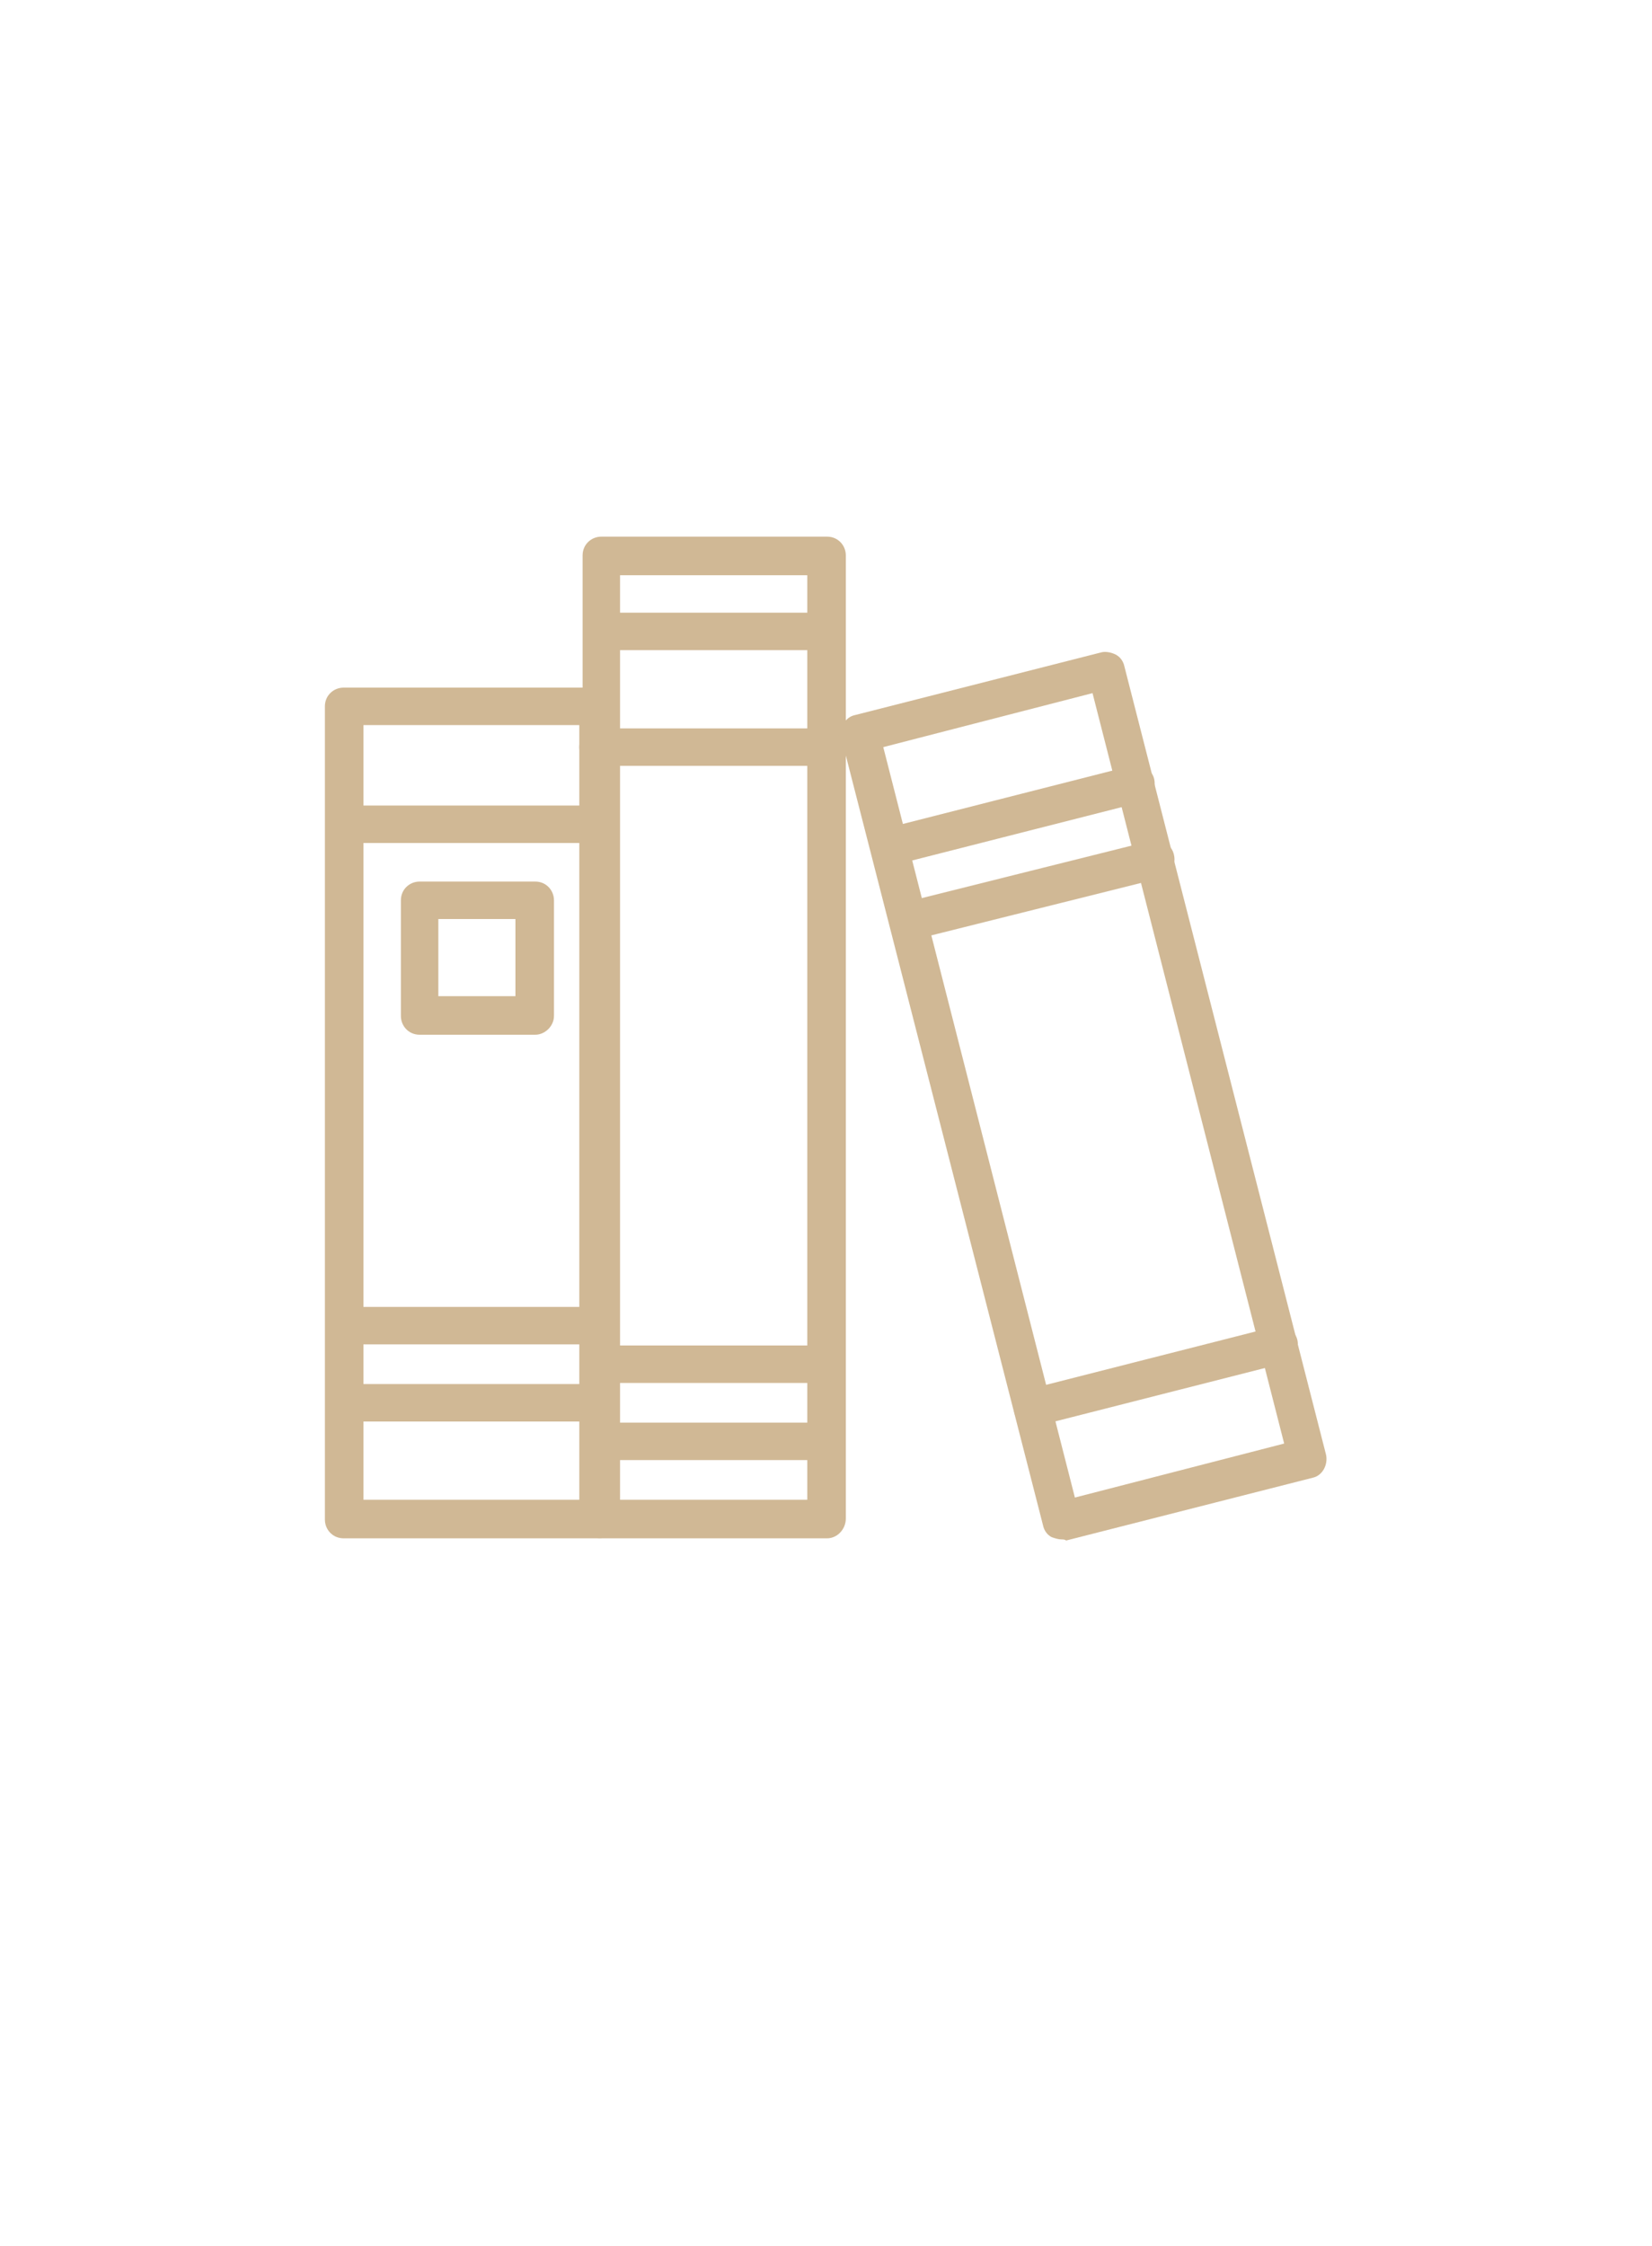 <?xml version="1.0" encoding="utf-8"?>
<!-- Generator: Adobe Illustrator 25.3.1, SVG Export Plug-In . SVG Version: 6.00 Build 0)  -->
<svg version="1.1" id="Capa_1" xmlns="http://www.w3.org/2000/svg" xmlns:xlink="http://www.w3.org/1999/xlink" x="0px" y="0px"
	 viewBox="0 0 150 203.8" style="enable-background:new 0 0 150 203.8;" xml:space="preserve">
<style type="text/css">
	.st0{fill:#D0B895;}
</style>
<g>
	<g>
		<path class="st0" d="M54.3,139.6H31.2c-1,0-1.7-0.8-1.7-1.7V64.1c0-1,0.8-1.7,1.7-1.7h23.1c1,0,1.7,0.8,1.7,1.7v73.8
			C56.1,138.8,55.3,139.6,54.3,139.6z M33,136.1h19.6V65.8H33V136.1z"/>
	</g>
	<g>
		<path class="st0" d="M75.1,139.6H54.6c-1,0-1.7-0.8-1.7-1.7V50.4c0-1,0.8-1.7,1.7-1.7h20.5c1,0,1.7,0.8,1.7,1.7v87.4
			C76.8,138.8,76,139.6,75.1,139.6z M56.3,136.1h17V52.2h-17C56.3,52.2,56.3,136.1,56.3,136.1z"/>
	</g>
	<g>
		<path class="st0" d="M48.6,93.9H38.1c-1,0-1.7-0.8-1.7-1.7V81.7c0-1,0.8-1.7,1.7-1.7h10.5c1,0,1.7,0.8,1.7,1.7v10.5
			C50.3,93.1,49.5,93.9,48.6,93.9z M39.8,90.4h7v-7h-7V90.4z"/>
	</g>
	<g>
		<path class="st0" d="M53.8,76.5h-21c-1,0-1.7-0.8-1.7-1.7c0-1,0.8-1.7,1.7-1.7h21c1,0,1.7,0.8,1.7,1.7S54.8,76.5,53.8,76.5z"/>
	</g>
	<g>
		<path class="st0" d="M53.8,129h-21c-1,0-1.7-0.8-1.7-1.7s0.8-1.7,1.7-1.7h21c1,0,1.7,0.8,1.7,1.7S54.8,129,53.8,129z"/>
	</g>
	<g>
		<path class="st0" d="M54.3,122H32.6c-1,0-1.7-0.8-1.7-1.7c0-1,0.8-1.7,1.7-1.7h21.8c1,0,1.7,0.8,1.7,1.7S55.3,122,54.3,122z"/>
	</g>
	<g>
		<path class="st0" d="M74.8,69.5H54.3c-1,0-1.7-0.8-1.7-1.7c0-1,0.8-1.7,1.7-1.7h20.5c1,0,1.7,0.8,1.7,1.7S75.8,69.5,74.8,69.5z"/>
	</g>
	<g>
		<path class="st0" d="M74.8,59H55.6c-1,0-1.7-0.8-1.7-1.7c0-1,0.8-1.7,1.7-1.7h19.2c1,0,1.7,0.8,1.7,1.7S75.8,59,74.8,59z"/>
	</g>
	<g>
		<path class="st0" d="M74.8,132.5H54.6c-1,0-1.7-0.8-1.7-1.7c0-1,0.8-1.7,1.7-1.7h20.2c1,0,1.7,0.8,1.7,1.7S75.8,132.5,74.8,132.5z
			"/>
	</g>
	<g>
		<path class="st0" d="M74.8,125.5H54.6c-1,0-1.7-0.8-1.7-1.7s0.8-1.7,1.7-1.7h20.2c1,0,1.7,0.8,1.7,1.7S75.8,125.5,74.8,125.5z"/>
	</g>
	<g>
		<g>
			<path class="st0" d="M96.4,139.7c-0.3,0-0.6-0.1-0.9-0.2c-0.4-0.2-0.7-0.6-0.8-1.1L76.4,67c-0.2-0.9,0.3-1.9,1.2-2.1l22.4-5.7
				c0.4-0.1,0.9,0,1.3,0.2s0.7,0.6,0.8,1.1l18.3,71.5c0.2,0.9-0.3,1.9-1.2,2.1l-22.4,5.7C96.7,139.7,96.5,139.7,96.4,139.7z
				 M80.2,67.8l17.4,68.1l19-4.9L99.2,62.9L80.2,67.8z"/>
		</g>
		<g>
			<path class="st0" d="M80.8,78.6c-0.8,0-1.5-0.5-1.7-1.3c-0.2-0.9,0.3-1.9,1.2-2.1l22.4-5.7c0.9-0.2,1.9,0.3,2.1,1.2
				c0.2,0.9-0.3,1.9-1.2,2.1l-22.4,5.7C81,78.6,80.9,78.6,80.8,78.6z"/>
		</g>
		<g>
			<path class="st0" d="M82.5,85.3c-0.8,0-1.5-0.5-1.7-1.3c-0.2-0.9,0.3-1.9,1.3-2.1l22.4-5.6c0.9-0.2,1.9,0.3,2.1,1.3
				c0.2,0.9-0.3,1.9-1.3,2.1l-22.4,5.6C82.7,85.3,82.6,85.3,82.5,85.3z"/>
		</g>
		<g>
			<path class="st0" d="M93.8,129.5c-0.8,0-1.5-0.5-1.7-1.3c-0.2-0.9,0.3-1.9,1.2-2.1l22.4-5.7c0.9-0.2,1.9,0.3,2.1,1.2
				c0.2,0.9-0.3,1.9-1.2,2.1l-22.4,5.7C94,129.4,93.9,129.5,93.8,129.5z"/>
		</g>
	</g>
</g>
</svg>
